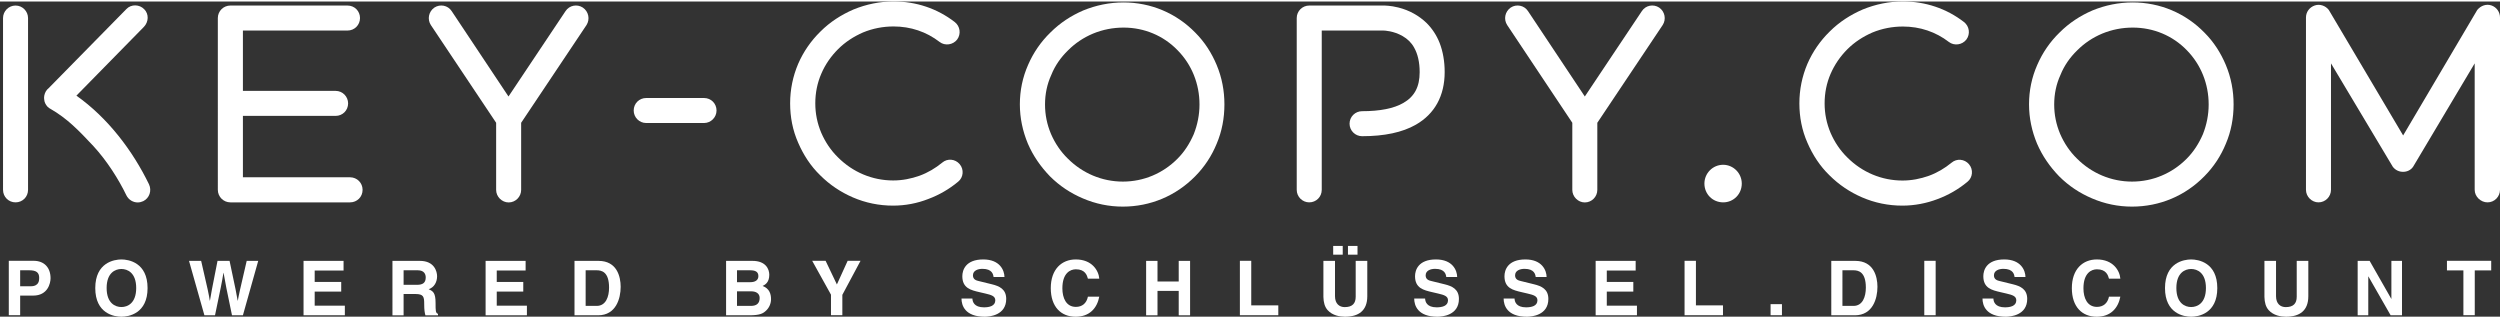 <?xml version="1.0" encoding="UTF-8"?> <!-- Generator: Adobe Illustrator 26.0.2, SVG Export Plug-In . SVG Version: 6.00 Build 0) --> <svg xmlns="http://www.w3.org/2000/svg" xmlns:xlink="http://www.w3.org/1999/xlink" version="1.1" id="Ebene_1" x="0px" y="0px" height="42px" width="330px" viewBox="0 0 329.85 41.58" overflow="visible" xml:space="preserve"><rect x="0" y="0" width="329.85" height="41.58" fill="#333333" stroke="none"/> <g> <path fill="#FFFFFF" d="M3.7,2.18v22.67c0,0.93-0.73,1.65-1.65,1.65s-1.65-0.73-1.65-1.65V2.18c0-0.89,0.73-1.65,1.65-1.65 S3.7,1.29,3.7,2.18z M18.9,26.34c-0.23,0.1-0.46,0.17-0.73,0.17c-0.59,0-1.19-0.33-1.49-0.93c-1.02-2.11-2.54-4.53-4.36-6.51 c-1.95-2.08-3.44-3.63-5.68-4.92c-0.07-0.03-0.1-0.07-0.17-0.1c-0.07-0.07-0.13-0.1-0.2-0.17c-0.23-0.26-0.4-0.56-0.43-0.89 c-0.07-0.36,0-0.76,0.2-1.12c0.1-0.17,0.23-0.33,0.4-0.46L16.68,0.99c0.63-0.66,1.72-0.63,2.35,0.03c0.63,0.63,0.59,1.65-0.03,2.31 l-8.92,9.09c4.16,2.94,7.43,7.27,9.58,11.7C20.05,24.95,19.72,25.94,18.9,26.34z"></path> <path fill="#FFFFFF" d="M47.84,24.85c0,0.93-0.73,1.65-1.65,1.65h-15.8c-0.89,0-1.65-0.73-1.65-1.65V2.18 c0-0.93,0.76-1.65,1.65-1.65h15.46c0.93,0,1.65,0.73,1.65,1.65s-0.73,1.65-1.65,1.65H32.05v7.96h12.23c0.93,0,1.65,0.76,1.65,1.65 c0,0.93-0.73,1.65-1.65,1.65H32.05v8.1h14.14C47.11,23.2,47.84,23.92,47.84,24.85z"></path> <path fill="#FFFFFF" d="M77.38,3.11l-8.62,12.89v8.86c0,0.89-0.73,1.65-1.65,1.65c-0.89,0-1.65-0.76-1.65-1.65v-8.86L56.85,3.11 c-0.5-0.76-0.3-1.78,0.46-2.31c0.76-0.5,1.78-0.3,2.28,0.46l7.5,11.27l7.53-11.27c0.5-0.76,1.52-0.96,2.28-0.46 C77.67,1.32,77.87,2.35,77.38,3.11z"></path> <path fill="#FFFFFF" d="M92.89,16.03h-7.63c-0.93,0-1.65-0.76-1.65-1.65c0-0.93,0.73-1.65,1.65-1.65h7.63 c0.93,0,1.65,0.73,1.65,1.65C94.54,15.27,93.81,16.03,92.89,16.03z"></path> <path fill="#FFFFFF" d="M117.84,26.93c-1.85,0-3.63-0.36-5.32-1.09c-1.59-0.69-3.04-1.65-4.3-2.91c-1.26-1.22-2.21-2.68-2.91-4.3 c-0.73-1.65-1.06-3.4-1.06-5.19c0-1.82,0.36-3.57,1.06-5.22c0.69-1.59,1.69-3.04,2.94-4.26c1.26-1.26,2.74-2.21,4.36-2.91 c1.69-0.69,3.47-1.06,5.29-1.06c2.97,0,5.75,0.93,8.06,2.71c0.73,0.56,0.86,1.59,0.33,2.31c-0.56,0.73-1.62,0.86-2.31,0.33 c-1.75-1.35-3.83-2.05-6.08-2.05c-1.39,0-2.74,0.26-4.03,0.79c-1.22,0.53-2.35,1.26-3.3,2.21c-0.93,0.93-1.69,2.02-2.21,3.24 c-0.53,1.22-0.79,2.54-0.79,3.9s0.26,2.64,0.79,3.9c0.53,1.22,1.26,2.31,2.21,3.24c1.95,1.95,4.53,3.04,7.27,3.04 c1.22,0,2.38-0.23,3.5-0.63c1.09-0.4,2.08-0.99,2.97-1.72c0.69-0.59,1.72-0.5,2.31,0.2c0.59,0.69,0.5,1.75-0.2,2.31 c-1.19,0.99-2.51,1.75-3.93,2.28C121.02,26.63,119.43,26.93,117.84,26.93z"></path> <path fill="#FFFFFF" d="M148.15,27.06c-1.82,0-3.6-0.36-5.29-1.09c-1.62-0.69-3.07-1.65-4.33-2.91c-1.22-1.26-2.21-2.68-2.91-4.3 c-0.69-1.65-1.06-3.4-1.06-5.19c0-1.82,0.36-3.57,1.09-5.22c0.69-1.59,1.68-3.04,2.94-4.26c1.26-1.26,2.71-2.21,4.33-2.91 c1.68-0.69,3.47-1.06,5.32-1.06c3.6,0,6.97,1.42,9.48,4c1.22,1.22,2.15,2.68,2.81,4.26c0.69,1.65,1.02,3.4,1.02,5.19 c0,1.82-0.33,3.57-1.02,5.19c-0.66,1.62-1.62,3.07-2.84,4.3C155.15,25.64,151.78,27.06,148.15,27.06z M148.25,3.44 c-1.39,0-2.74,0.26-4.03,0.79c-1.26,0.53-2.35,1.26-3.3,2.21c-0.96,0.93-1.72,2.02-2.21,3.24c-0.56,1.22-0.83,2.54-0.83,3.9 s0.26,2.64,0.79,3.9c0.53,1.22,1.26,2.31,2.21,3.24c1.95,1.95,4.53,3.04,7.27,3.04c2.74,0,5.29-1.09,7.2-3.01 c0.93-0.93,1.62-2.02,2.15-3.24c0.5-1.26,0.76-2.58,0.76-3.93c0-2.71-1.02-5.25-2.88-7.14C153.5,4.49,150.95,3.44,148.25,3.44z"></path> <path fill="#FFFFFF" d="M172.74,26.5c-0.89,0-1.65-0.73-1.65-1.65V2.18c0-0.93,0.76-1.65,1.65-1.65h9.81c0.13,0,0.93,0,1.95,0.26 c1.45,0.36,2.74,1.09,3.73,2.05c0.73,0.73,1.32,1.62,1.72,2.64c0.43,1.12,0.66,2.41,0.66,3.83c0,3.14-1.32,5.52-3.8,6.94 c-1.78,1.02-4.16,1.52-7.1,1.52c-0.89,0-1.65-0.73-1.65-1.65c0-0.93,0.76-1.65,1.65-1.65c2.35,0,4.2-0.36,5.45-1.09 c1.45-0.83,2.15-2.11,2.15-4.06c0-1.32-0.26-2.41-0.73-3.24c-0.36-0.66-0.89-1.16-1.52-1.52c-1.19-0.69-2.41-0.73-2.51-0.73h-8.16 v21.02C174.39,25.77,173.66,26.5,172.74,26.5z"></path> <path fill="#FFFFFF" d="M219.37,3.11l-8.62,12.89v8.86c0,0.89-0.73,1.65-1.65,1.65c-0.89,0-1.65-0.76-1.65-1.65v-8.86l-8.59-12.89 c-0.5-0.76-0.3-1.78,0.46-2.31c0.76-0.5,1.78-0.3,2.28,0.46l7.5,11.27l7.53-11.27c0.5-0.76,1.52-0.96,2.28-0.46 C219.67,1.32,219.87,2.35,219.37,3.11z"></path> <path fill="#FFFFFF" d="M229.81,24.02c0,1.39-1.09,2.48-2.45,2.48c-1.39,0-2.48-1.09-2.48-2.48c0-1.35,1.09-2.48,2.48-2.48 C228.72,21.55,229.81,22.67,229.81,24.02z"></path> <path fill="#FFFFFF" d="M251,26.93c-1.85,0-3.63-0.36-5.32-1.09c-1.59-0.69-3.04-1.65-4.3-2.91c-1.26-1.22-2.21-2.68-2.91-4.3 c-0.73-1.65-1.06-3.4-1.06-5.19c0-1.82,0.36-3.57,1.06-5.22c0.69-1.59,1.69-3.04,2.94-4.26c1.26-1.26,2.74-2.21,4.36-2.91 c1.69-0.69,3.47-1.06,5.29-1.06c2.97,0,5.75,0.93,8.06,2.71c0.73,0.56,0.86,1.59,0.33,2.31c-0.56,0.73-1.62,0.86-2.31,0.33 C255.4,4,253.32,3.3,251.07,3.3c-1.39,0-2.74,0.26-4.03,0.79c-1.22,0.53-2.35,1.26-3.3,2.21c-0.93,0.93-1.68,2.02-2.21,3.24 c-0.53,1.22-0.79,2.54-0.79,3.9s0.26,2.64,0.79,3.9c0.53,1.22,1.26,2.31,2.21,3.24c1.95,1.95,4.53,3.04,7.27,3.04 c1.22,0,2.38-0.23,3.5-0.63c1.09-0.4,2.08-0.99,2.97-1.72c0.69-0.59,1.72-0.5,2.31,0.2c0.59,0.69,0.5,1.75-0.2,2.31 c-1.19,0.99-2.51,1.75-3.93,2.28C254.17,26.63,252.59,26.93,251,26.93z"></path> <path fill="#FFFFFF" d="M281.3,27.06c-1.82,0-3.6-0.36-5.29-1.09c-1.62-0.69-3.07-1.65-4.33-2.91c-1.22-1.26-2.21-2.68-2.91-4.3 c-0.69-1.65-1.06-3.4-1.06-5.19c0-1.82,0.36-3.57,1.09-5.22c0.69-1.59,1.68-3.04,2.94-4.26c1.26-1.26,2.71-2.21,4.33-2.91 c1.68-0.69,3.47-1.06,5.32-1.06c3.6,0,6.97,1.42,9.48,4c1.22,1.22,2.15,2.68,2.81,4.26c0.69,1.65,1.02,3.4,1.02,5.19 c0,1.82-0.33,3.57-1.02,5.19c-0.66,1.62-1.62,3.07-2.84,4.3C288.31,25.64,284.94,27.06,281.3,27.06z M281.4,3.44 c-1.39,0-2.74,0.26-4.03,0.79c-1.26,0.53-2.35,1.26-3.3,2.21c-0.96,0.93-1.72,2.02-2.21,3.24c-0.56,1.22-0.83,2.54-0.83,3.9 s0.26,2.64,0.79,3.9c0.53,1.22,1.26,2.31,2.21,3.24c1.95,1.95,4.53,3.04,7.27,3.04s5.29-1.09,7.2-3.01 c0.93-0.93,1.62-2.02,2.15-3.24c0.5-1.26,0.76-2.58,0.76-3.93c0-2.71-1.02-5.25-2.87-7.14C286.66,4.49,284.11,3.44,281.4,3.44z"></path> <path fill="#FFFFFF" d="M328.2,26.5c-0.89,0-1.69-0.76-1.69-1.65V8.16l-8.13,13.65c-0.3,0.43-0.79,0.66-1.32,0.66 c-0.53,0-1.02-0.23-1.35-0.66l-8.16-13.65v16.69c0,0.89-0.73,1.65-1.65,1.65c-0.89,0-1.65-0.76-1.65-1.65V2.11 c0-0.73,0.46-1.35,1.16-1.59c0.66-0.23,1.42,0.03,1.85,0.59l9.81,16.56l9.78-16.56c0.46-0.56,1.19-0.83,1.88-0.59 c0.66,0.23,1.12,0.86,1.12,1.59v22.73C329.85,25.74,329.13,26.5,328.2,26.5z"></path> </g> <g> <path fill="#FFFFFF" d="M2.66,41.39h-1.5v-7.18h3.28c1.39,0,2.23,0.89,2.23,2.3c0,0.65-0.36,2.29-2.29,2.29H2.66V41.39z M4.05,37.57c1.12,0,1.12-0.8,1.12-1.12c0-0.7-0.39-0.99-1.32-0.99H2.66v2.11H4.05z"></path> <path fill="#FFFFFF" d="M16.02,34.03c0.95,0,3.45,0.41,3.45,3.78s-2.5,3.78-3.45,3.78c-0.95,0-3.45-0.41-3.45-3.78 S15.07,34.03,16.02,34.03z M16.02,40.31c0.81,0,1.95-0.5,1.95-2.51s-1.14-2.51-1.95-2.51c-0.81,0-1.95,0.5-1.95,2.51 S15.21,40.31,16.02,40.31z"></path> <path fill="#FFFFFF" d="M24.94,34.22h1.6c0.92,3.93,1.01,4.43,1.14,5.25h0.02c0.13-0.75,0.24-1.48,1-5.25h1.59 c0.84,3.94,0.91,4.32,1.07,5.25h0.02c0.12-0.68,0.24-1.3,1.17-5.25h1.52l-2.02,7.18h-1.44c-0.74-3.52-0.87-4.22-1.11-5.6h-0.02 c-0.22,1.38-0.34,1.9-1.11,5.6h-1.4L24.94,34.22z"></path> <path fill="#FFFFFF" d="M45.33,35.49h-3.81V37h3.5v1.27h-3.5v1.86h3.98v1.27h-5.45v-7.18h5.28V35.49z"></path> <path fill="#FFFFFF" d="M51.78,34.22h3.63c1.91,0,2.26,1.41,2.26,2.03c0,0.79-0.4,1.47-1.11,1.71c0.59,0.26,0.91,0.48,0.91,1.82 c0,1.05,0,1.31,0.32,1.43v0.19h-1.66c-0.1-0.34-0.16-0.71-0.16-1.45c0-0.98-0.06-1.36-1.17-1.36h-1.55v2.81h-1.47V34.22z M55.01,37.38c0.78,0,1.16-0.27,1.16-0.98c0-0.38-0.17-0.94-1.05-0.94h-1.87v1.92H55.01z"></path> <path fill="#FFFFFF" d="M69.35,35.49h-3.81V37h3.5v1.27h-3.5v1.86h3.98v1.27h-5.45v-7.18h5.28V35.49z"></path> <path fill="#FFFFFF" d="M75.8,34.22h3.17c2.42,0,2.92,2.06,2.92,3.42c0,1.54-0.61,3.76-2.98,3.76H75.8V34.22z M77.27,40.16h1.46 c1.22,0,1.63-1.23,1.63-2.41c0-2.12-1.01-2.29-1.65-2.29h-1.44V40.16z"></path> <path fill="#FFFFFF" d="M95.8,34.22h3.49c1.76,0,2.21,1.1,2.21,1.84c0,1.03-0.58,1.32-0.88,1.47c0.88,0.33,1.11,1.03,1.11,1.74 c0,0.57-0.24,1.11-0.62,1.48c-0.41,0.4-0.8,0.65-2.27,0.65H95.8V34.22z M97.24,37.03H99c0.59,0,1.06-0.23,1.06-0.8 c0-0.59-0.42-0.77-1.1-0.77h-1.72V37.03z M97.24,40.16h1.84c0.73,0,1.15-0.32,1.15-1.05c0-0.63-0.54-0.87-1.08-0.87h-1.91V40.16z"></path> <path fill="#FFFFFF" d="M111.14,41.39h-1.5v-2.71l-2.48-4.47h1.77l1.49,3.12l1.42-3.12h1.7l-2.4,4.49V41.39z"></path> <path fill="#FFFFFF" d="M128.3,39.19c0.01,0.4,0.21,1.16,1.52,1.16c0.71,0,1.5-0.17,1.5-0.93c0-0.56-0.54-0.71-1.3-0.89l-0.77-0.18 c-1.16-0.27-2.28-0.53-2.28-2.11c0-0.8,0.43-2.21,2.76-2.21c2.2,0,2.79,1.44,2.8,2.32h-1.44c-0.04-0.32-0.16-1.08-1.47-1.08 c-0.57,0-1.25,0.21-1.25,0.86c0,0.56,0.46,0.68,0.76,0.75l1.75,0.43c0.98,0.24,1.88,0.64,1.88,1.93c0,2.16-2.2,2.35-2.83,2.35 c-2.62,0-3.07-1.51-3.07-2.4H128.3z"></path> <path fill="#FFFFFF" d="M143.54,36.57c-0.12-0.43-0.35-1.24-1.59-1.24c-0.72,0-1.78,0.48-1.78,2.51c0,1.29,0.51,2.45,1.78,2.45 c0.83,0,1.41-0.47,1.59-1.35h1.5c-0.3,1.56-1.32,2.65-3.12,2.65c-1.91,0-3.28-1.29-3.28-3.77c0-2.51,1.45-3.79,3.3-3.79 c2.15,0,3.02,1.48,3.1,2.54H143.54z"></path> <path fill="#FFFFFF" d="M152.72,38.18v3.22h-1.5v-7.18h1.5v2.72h2.8v-2.72h1.5v7.18h-1.5v-3.22H152.72z"></path> <path fill="#FFFFFF" d="M165.09,40.09h3.57v1.3h-5.07v-7.18h1.5V40.09z"></path> <path fill="#FFFFFF" d="M180.4,38.89c0,1.89-1.14,2.7-2.95,2.7c-0.66,0-1.64-0.16-2.28-0.87c-0.39-0.44-0.54-1.02-0.56-1.74v-4.76 h1.53v4.66c0,1,0.58,1.44,1.28,1.44c1.03,0,1.45-0.5,1.45-1.37v-4.73h1.53V38.89z M177.16,33.4h-1.26v-1.15h1.26V33.4z M179.11,33.4h-1.26v-1.15h1.26V33.4z"></path> <path fill="#FFFFFF" d="M188.03,39.19c0.01,0.4,0.21,1.16,1.52,1.16c0.71,0,1.5-0.17,1.5-0.93c0-0.56-0.54-0.71-1.3-0.89 l-0.77-0.18c-1.16-0.27-2.28-0.53-2.28-2.11c0-0.8,0.43-2.21,2.76-2.21c2.2,0,2.79,1.44,2.8,2.32h-1.44 c-0.04-0.32-0.16-1.08-1.47-1.08c-0.57,0-1.25,0.21-1.25,0.86c0,0.56,0.46,0.68,0.76,0.75l1.75,0.43c0.98,0.24,1.88,0.64,1.88,1.93 c0,2.16-2.2,2.35-2.83,2.35c-2.62,0-3.07-1.51-3.07-2.4H188.03z"></path> <path fill="#FFFFFF" d="M199.83,39.19c0.01,0.4,0.21,1.16,1.52,1.16c0.71,0,1.5-0.17,1.5-0.93c0-0.56-0.54-0.71-1.3-0.89 l-0.77-0.18c-1.16-0.27-2.28-0.53-2.28-2.11c0-0.8,0.43-2.21,2.76-2.21c2.2,0,2.79,1.44,2.8,2.32h-1.44 c-0.04-0.32-0.16-1.08-1.47-1.08c-0.57,0-1.25,0.21-1.25,0.86c0,0.56,0.46,0.68,0.76,0.75l1.75,0.43c0.98,0.24,1.88,0.64,1.88,1.93 c0,2.16-2.2,2.35-2.83,2.35c-2.62,0-3.07-1.51-3.07-2.4H199.83z"></path> <path fill="#FFFFFF" d="M215.81,35.49H212V37h3.5v1.27H212v1.86h3.98v1.27h-5.45v-7.18h5.28V35.49z"></path> <path fill="#FFFFFF" d="M223.76,40.09h3.57v1.3h-5.07v-7.18h1.5V40.09z"></path> <path fill="#FFFFFF" d="M235.11,41.39h-1.5v-1.46h1.5V41.39z"></path> <path fill="#FFFFFF" d="M241.62,34.22h3.17c2.42,0,2.92,2.06,2.92,3.42c0,1.54-0.61,3.76-2.98,3.76h-3.11V34.22z M243.09,40.16 h1.46c1.22,0,1.63-1.23,1.63-2.41c0-2.12-1.01-2.29-1.65-2.29h-1.44V40.16z"></path> <path fill="#FFFFFF" d="M255.39,41.39h-1.5v-7.18h1.5V41.39z"></path> <path fill="#FFFFFF" d="M263.01,39.19c0.01,0.4,0.21,1.16,1.52,1.16c0.71,0,1.5-0.17,1.5-0.93c0-0.56-0.54-0.71-1.3-0.89 l-0.77-0.18c-1.16-0.27-2.28-0.53-2.28-2.11c0-0.8,0.43-2.21,2.76-2.21c2.2,0,2.79,1.44,2.8,2.32h-1.44 c-0.04-0.32-0.16-1.08-1.47-1.08c-0.57,0-1.25,0.21-1.25,0.86c0,0.56,0.46,0.68,0.76,0.75l1.75,0.43c0.98,0.24,1.88,0.64,1.88,1.93 c0,2.16-2.2,2.35-2.83,2.35c-2.62,0-3.07-1.51-3.07-2.4H263.01z"></path> <path fill="#FFFFFF" d="M278.26,36.57c-0.12-0.43-0.35-1.24-1.59-1.24c-0.72,0-1.78,0.48-1.78,2.51c0,1.29,0.51,2.45,1.78,2.45 c0.83,0,1.41-0.47,1.59-1.35h1.5c-0.3,1.56-1.32,2.65-3.12,2.65c-1.91,0-3.28-1.29-3.28-3.77c0-2.51,1.45-3.79,3.3-3.79 c2.15,0,3.02,1.48,3.1,2.54H278.26z"></path> <path fill="#FFFFFF" d="M289.1,34.03c0.95,0,3.45,0.41,3.45,3.78s-2.5,3.78-3.45,3.78s-3.45-0.41-3.45-3.78 S288.15,34.03,289.1,34.03z M289.1,40.31c0.81,0,1.95-0.5,1.95-2.51s-1.14-2.51-1.95-2.51s-1.95,0.5-1.95,2.51 S288.29,40.31,289.1,40.31z"></path> <path fill="#FFFFFF" d="M304.56,38.89c0,1.89-1.14,2.7-2.95,2.7c-0.66,0-1.64-0.16-2.28-0.87c-0.39-0.44-0.54-1.02-0.56-1.74v-4.76 h1.53v4.66c0,1,0.58,1.44,1.28,1.44c1.03,0,1.45-0.5,1.45-1.37v-4.73h1.53V38.89z"></path> <path fill="#FFFFFF" d="M315.52,34.22h1.4v7.18h-1.5l-2.93-5.12h-0.02v5.12h-1.4v-7.18h1.58l2.85,5h0.02V34.22z"></path> <path fill="#FFFFFF" d="M326.52,41.39h-1.5v-5.91h-2.17v-1.27h5.84v1.27h-2.17V41.39z"></path> </g> </svg> 